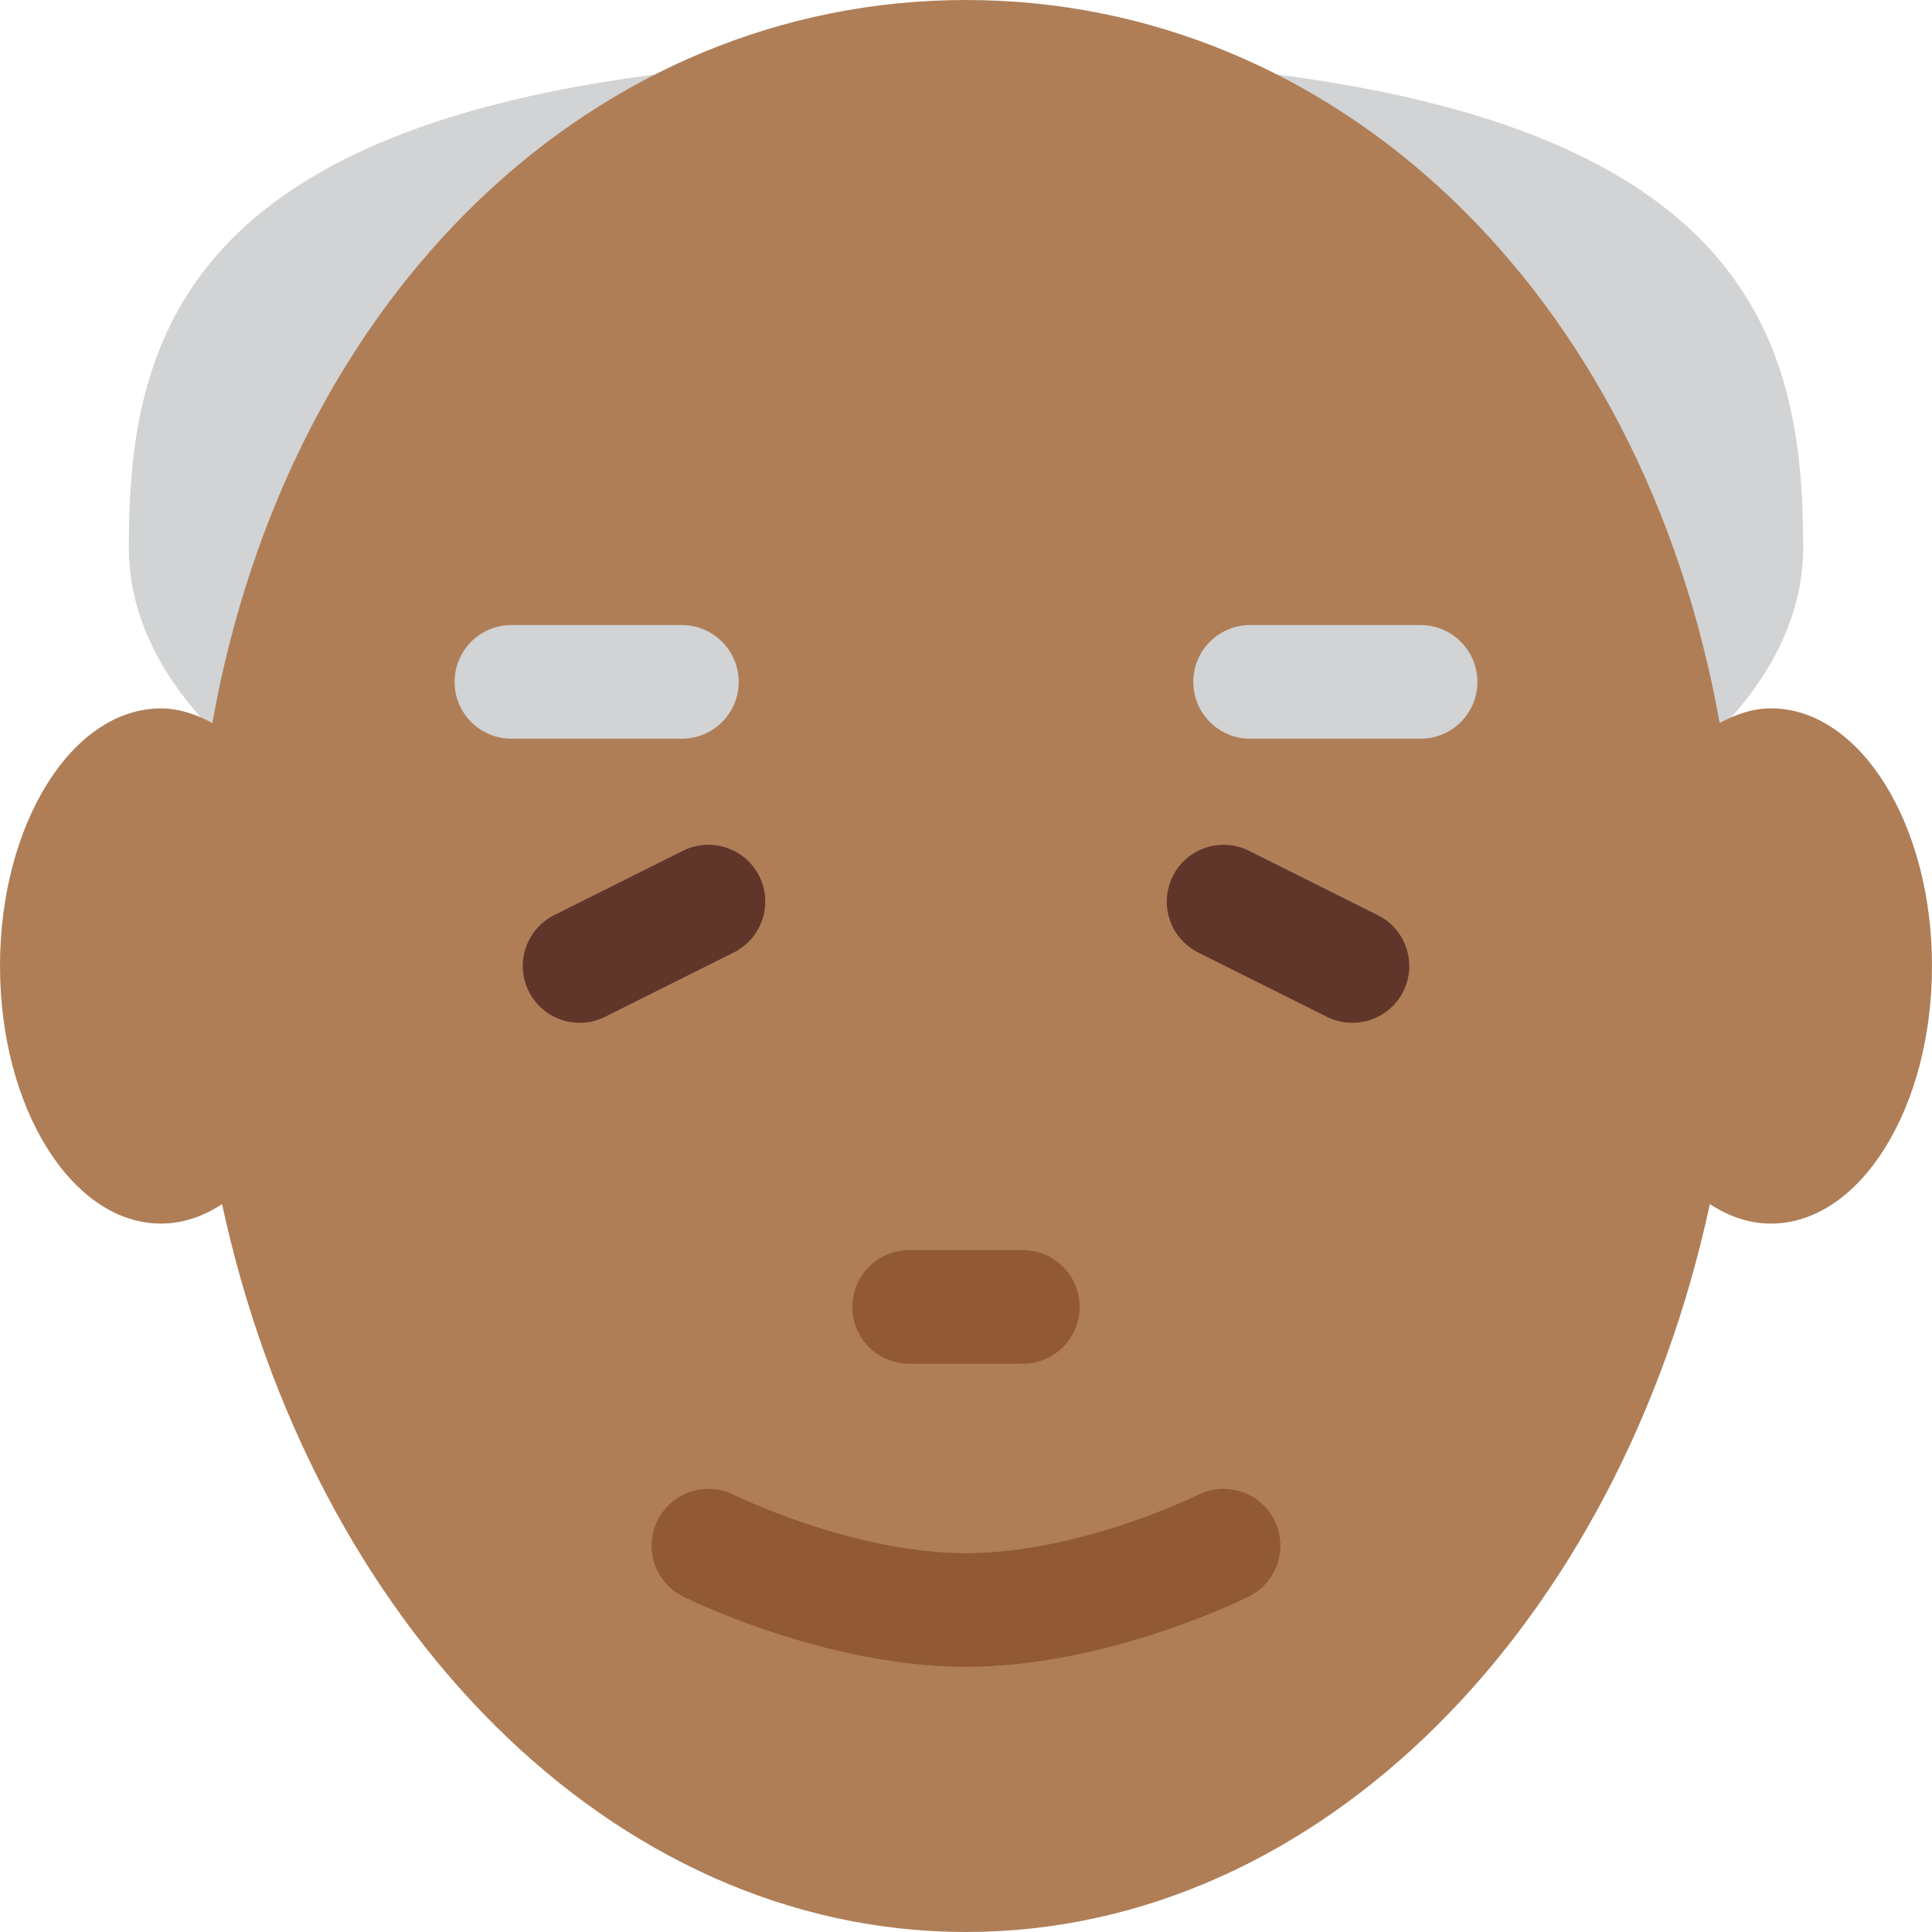 <?xml version="1.0" encoding="UTF-8" standalone="no"?>
<svg
   xmlns:dc="http://purl.org/dc/elements/1.1/"
   xmlns:cc="http://creativecommons.org/ns#"
   xmlns:rdf="http://www.w3.org/1999/02/22-rdf-syntax-ns#"
   xmlns:svg="http://www.w3.org/2000/svg"
   xmlns="http://www.w3.org/2000/svg"
   xmlns:sodipodi="http://sodipodi.sourceforge.net/DTD/sodipodi-0.dtd"
   xmlns:inkscape="http://www.inkscape.org/namespaces/inkscape"
   viewBox="0 0 34 34"
   id="svg2"
   version="1.1"
   inkscape:version="0.91 r13725"
   sodipodi:docname="1f474-1f3fe.svg"
   width="34"
   height="34">
  <defs
     id="defs16" />
  <sodipodi:namedview
     pagecolor="#ffffff"
     bordercolor="#666666"
     borderopacity="1"
     objecttolerance="10"
     gridtolerance="10"
     guidetolerance="10"
     inkscape:pageopacity="0"
     inkscape:pageshadow="2"
     inkscape:window-width="640"
     inkscape:window-height="480"
     id="namedview14"
     showgrid="false"
     inkscape:zoom="6.5555556"
     inkscape:cx="17"
     inkscape:cy="17"
     inkscape:window-x="0"
     inkscape:window-y="0"
     inkscape:window-maximized="0"
     inkscape:current-layer="svg2" />
  <path
     d="M 31.733,9.633 C 31.733,13.702 25.137,17 17,17 8.863,17 2.267,13.702 2.267,9.633 2.267,5.564 3.4,1 17,1 30.6,1 31.733,5.564 31.733,9.633 Z"
     id="path4"
     inkscape:connector-curvature="0"
     style="fill:#d1d3d4" />
  <path
     d="m 31.167,12.466 c -0.318,0 -0.619,0.103 -0.904,0.258 C 28.903,5.108 23.486,0 17,0 10.513,0 5.097,5.108 3.737,12.724 3.452,12.57 3.151,12.467 2.833,12.467 1.269,12.466 0,14.497 0,17 c 0,2.504 1.269,4.533 2.833,4.533 0.381,0 0.743,-0.124 1.075,-0.342 C 5.503,28.574 10.753,34 17,34 c 6.247,0 11.497,-5.426 13.091,-12.81 0.332,0.219 0.695,0.343 1.076,0.343 C 32.731,21.533 34,19.504 34,17 34,14.497 32.731,12.466 31.167,12.466 Z"
     id="path6"
     inkscape:connector-curvature="0"
     style="fill:#af7e57" />
  <path
     d="M 10.201,18 C 9.834,18 9.481,17.797 9.306,17.447 9.059,16.953 9.26,16.352 9.753,16.105 l 2.267,-1.133 c 0.495,-0.247 1.095,-0.045 1.342,0.447 0.247,0.494 0.046,1.095 -0.447,1.342 l -2.267,1.133 C 10.504,17.966 10.351,18 10.201,18 Z m 13.598,0 c -0.15,0 -0.303,-0.034 -0.446,-0.105 l -2.267,-1.133 c -0.494,-0.247 -0.694,-0.848 -0.447,-1.342 0.246,-0.493 0.849,-0.695 1.342,-0.447 l 2.267,1.133 c 0.494,0.247 0.694,0.848 0.447,1.342 C 24.52,17.797 24.166,18 23.799,18 Z"
     id="path8"
     inkscape:connector-curvature="0"
     style="fill:#60352a" />
  <path
     d="m 25,13 -3,0 c -0.553,0 -1,-0.448 -1,-1 0,-0.552 0.447,-1 1,-1 l 3,0 c 0.553,0 1,0.448 1,1 0,0.552 -0.447,1 -1,1 z M 12,13 9,13 C 8.448,13 8,12.552 8,12 8,11.448 8.448,11 9,11 l 3,0 c 0.552,0 1,0.448 1,1 0,0.552 -0.448,1 -1,1 z"
     id="path10"
     inkscape:connector-curvature="0"
     style="fill:#d1d3d4" />
  <path
     d="m 17,29.333 c -2.474,0 -4.879,-1.188 -4.981,-1.238 -0.493,-0.247 -0.693,-0.846 -0.447,-1.34 0.246,-0.495 0.848,-0.692 1.34,-0.45 0.021,0.011 2.094,1.028 4.087,1.028 2.008,0 4.065,-1.017 4.086,-1.027 0.493,-0.244 1.096,-0.047 1.342,0.447 0.247,0.494 0.047,1.095 -0.447,1.342 -0.101,0.051 -2.505,1.238 -4.98,1.238 z M 18,24 16,24 c -0.552,0 -1,-0.447 -1,-1 0,-0.553 0.448,-1 1,-1 l 2,0 c 0.553,0 1,0.447 1,1 0,0.553 -0.447,1 -1,1 z"
     id="path12"
     inkscape:connector-curvature="0"
     style="fill:#915a34" />
</svg>
